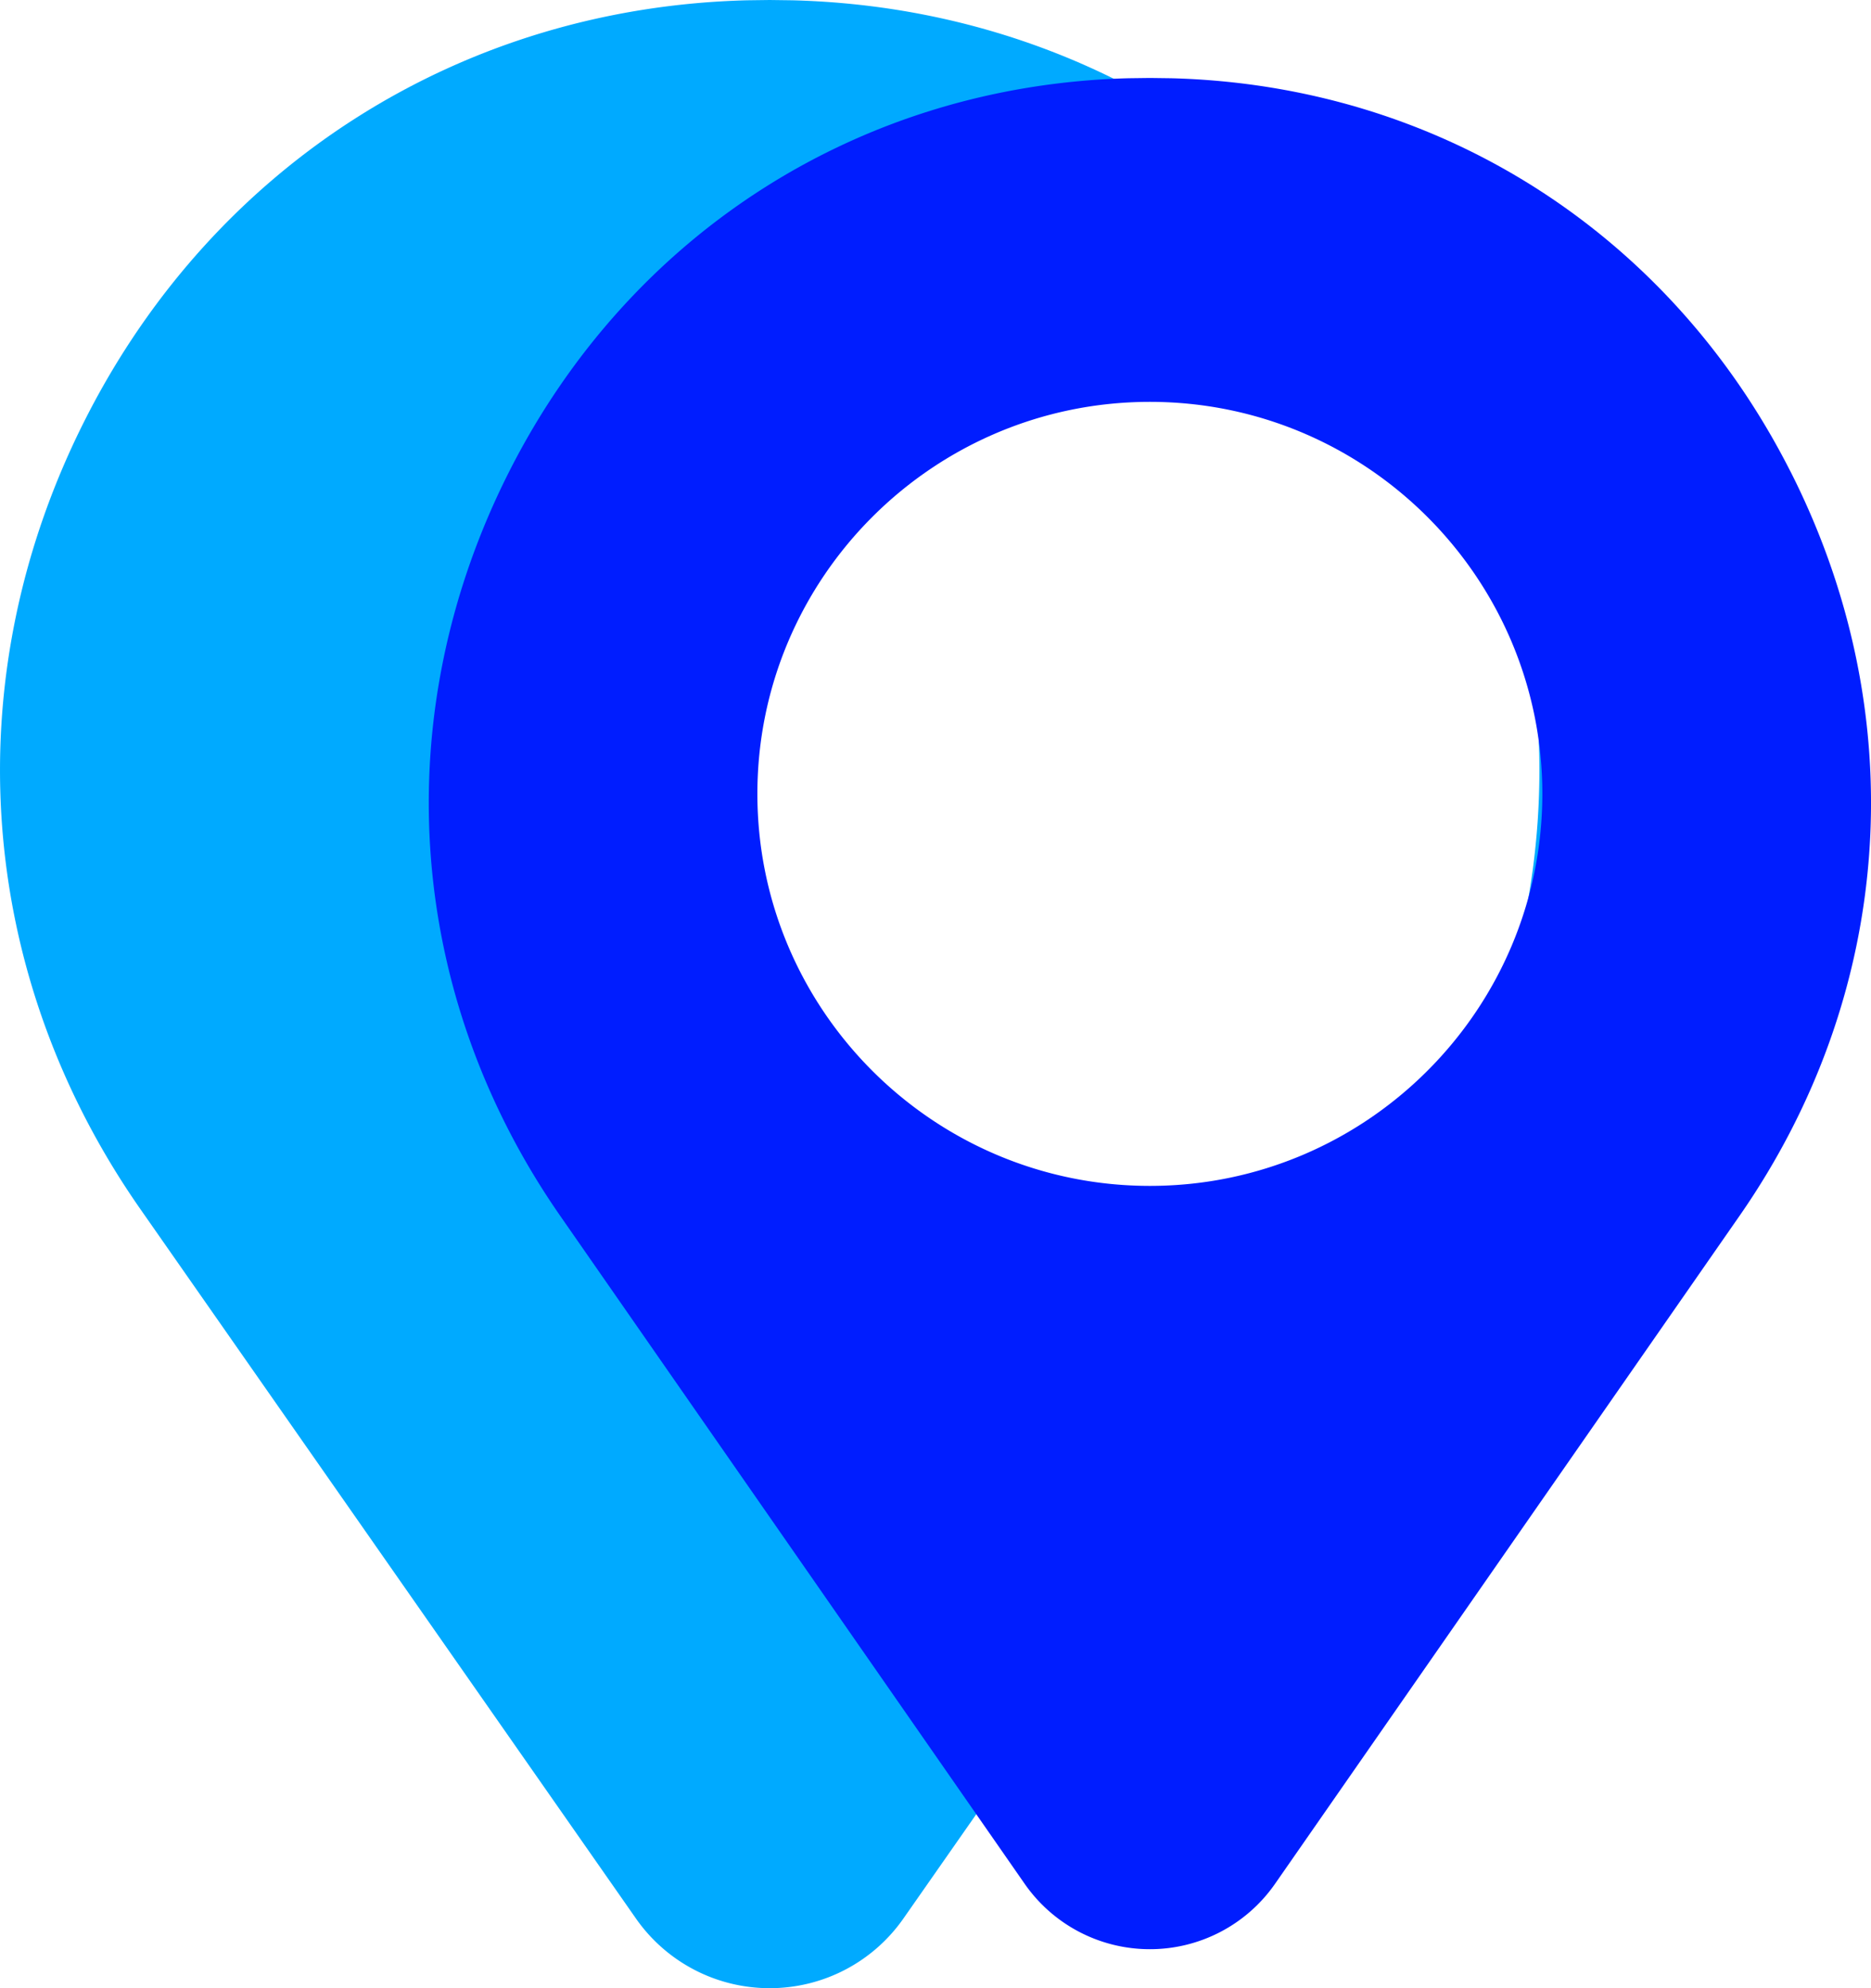 <svg xmlns="http://www.w3.org/2000/svg" width="96" height="102" viewBox="0 0 96 102">
    <g fill="none" fill-rule="evenodd">
        <path fill="#0AF" d="M51.188 67.672c-15.897 0-28.821-12.85-28.821-28.65 0-15.796 12.924-28.645 28.82-28.645C67.074 10.377 80 23.226 80 39.022c0 15.8-12.927 28.65-28.812 28.65m23.377-46.244C67.922 8.39 55.245.387 40.65.015h-.008L39.493 0l-1.16.015C23.74.387 11.061 8.39 4.42 21.425c-6.757 13.26-5.716 28.439 2.783 40.607l25.433 36.402A8.363 8.363 0 0 0 39.49 102h.002a8.36 8.36 0 0 0 6.856-3.566L71.78 62.032c8.504-12.168 9.545-27.347 2.784-40.604"/>
        <path fill="#001DFF" d="M59.001 60.84c-11.108 0-20.14-9.02-20.14-20.113 0-11.09 9.032-20.11 20.14-20.11 11.101 0 20.135 9.02 20.135 20.11C79.136 51.82 70.102 60.84 59 60.84m32.856-36.672c-6.223-12.271-18.1-19.804-31.773-20.154h-.007L58.999 4l-1.086.014c-13.673.35-25.55 7.883-31.773 20.151-6.33 12.48-5.355 26.766 2.608 38.218l23.826 34.261A7.825 7.825 0 0 0 58.997 100H59a7.821 7.821 0 0 0 6.423-3.356L89.25 62.383c7.967-11.452 8.942-25.738 2.608-38.215"/>
    </g>
</svg>

